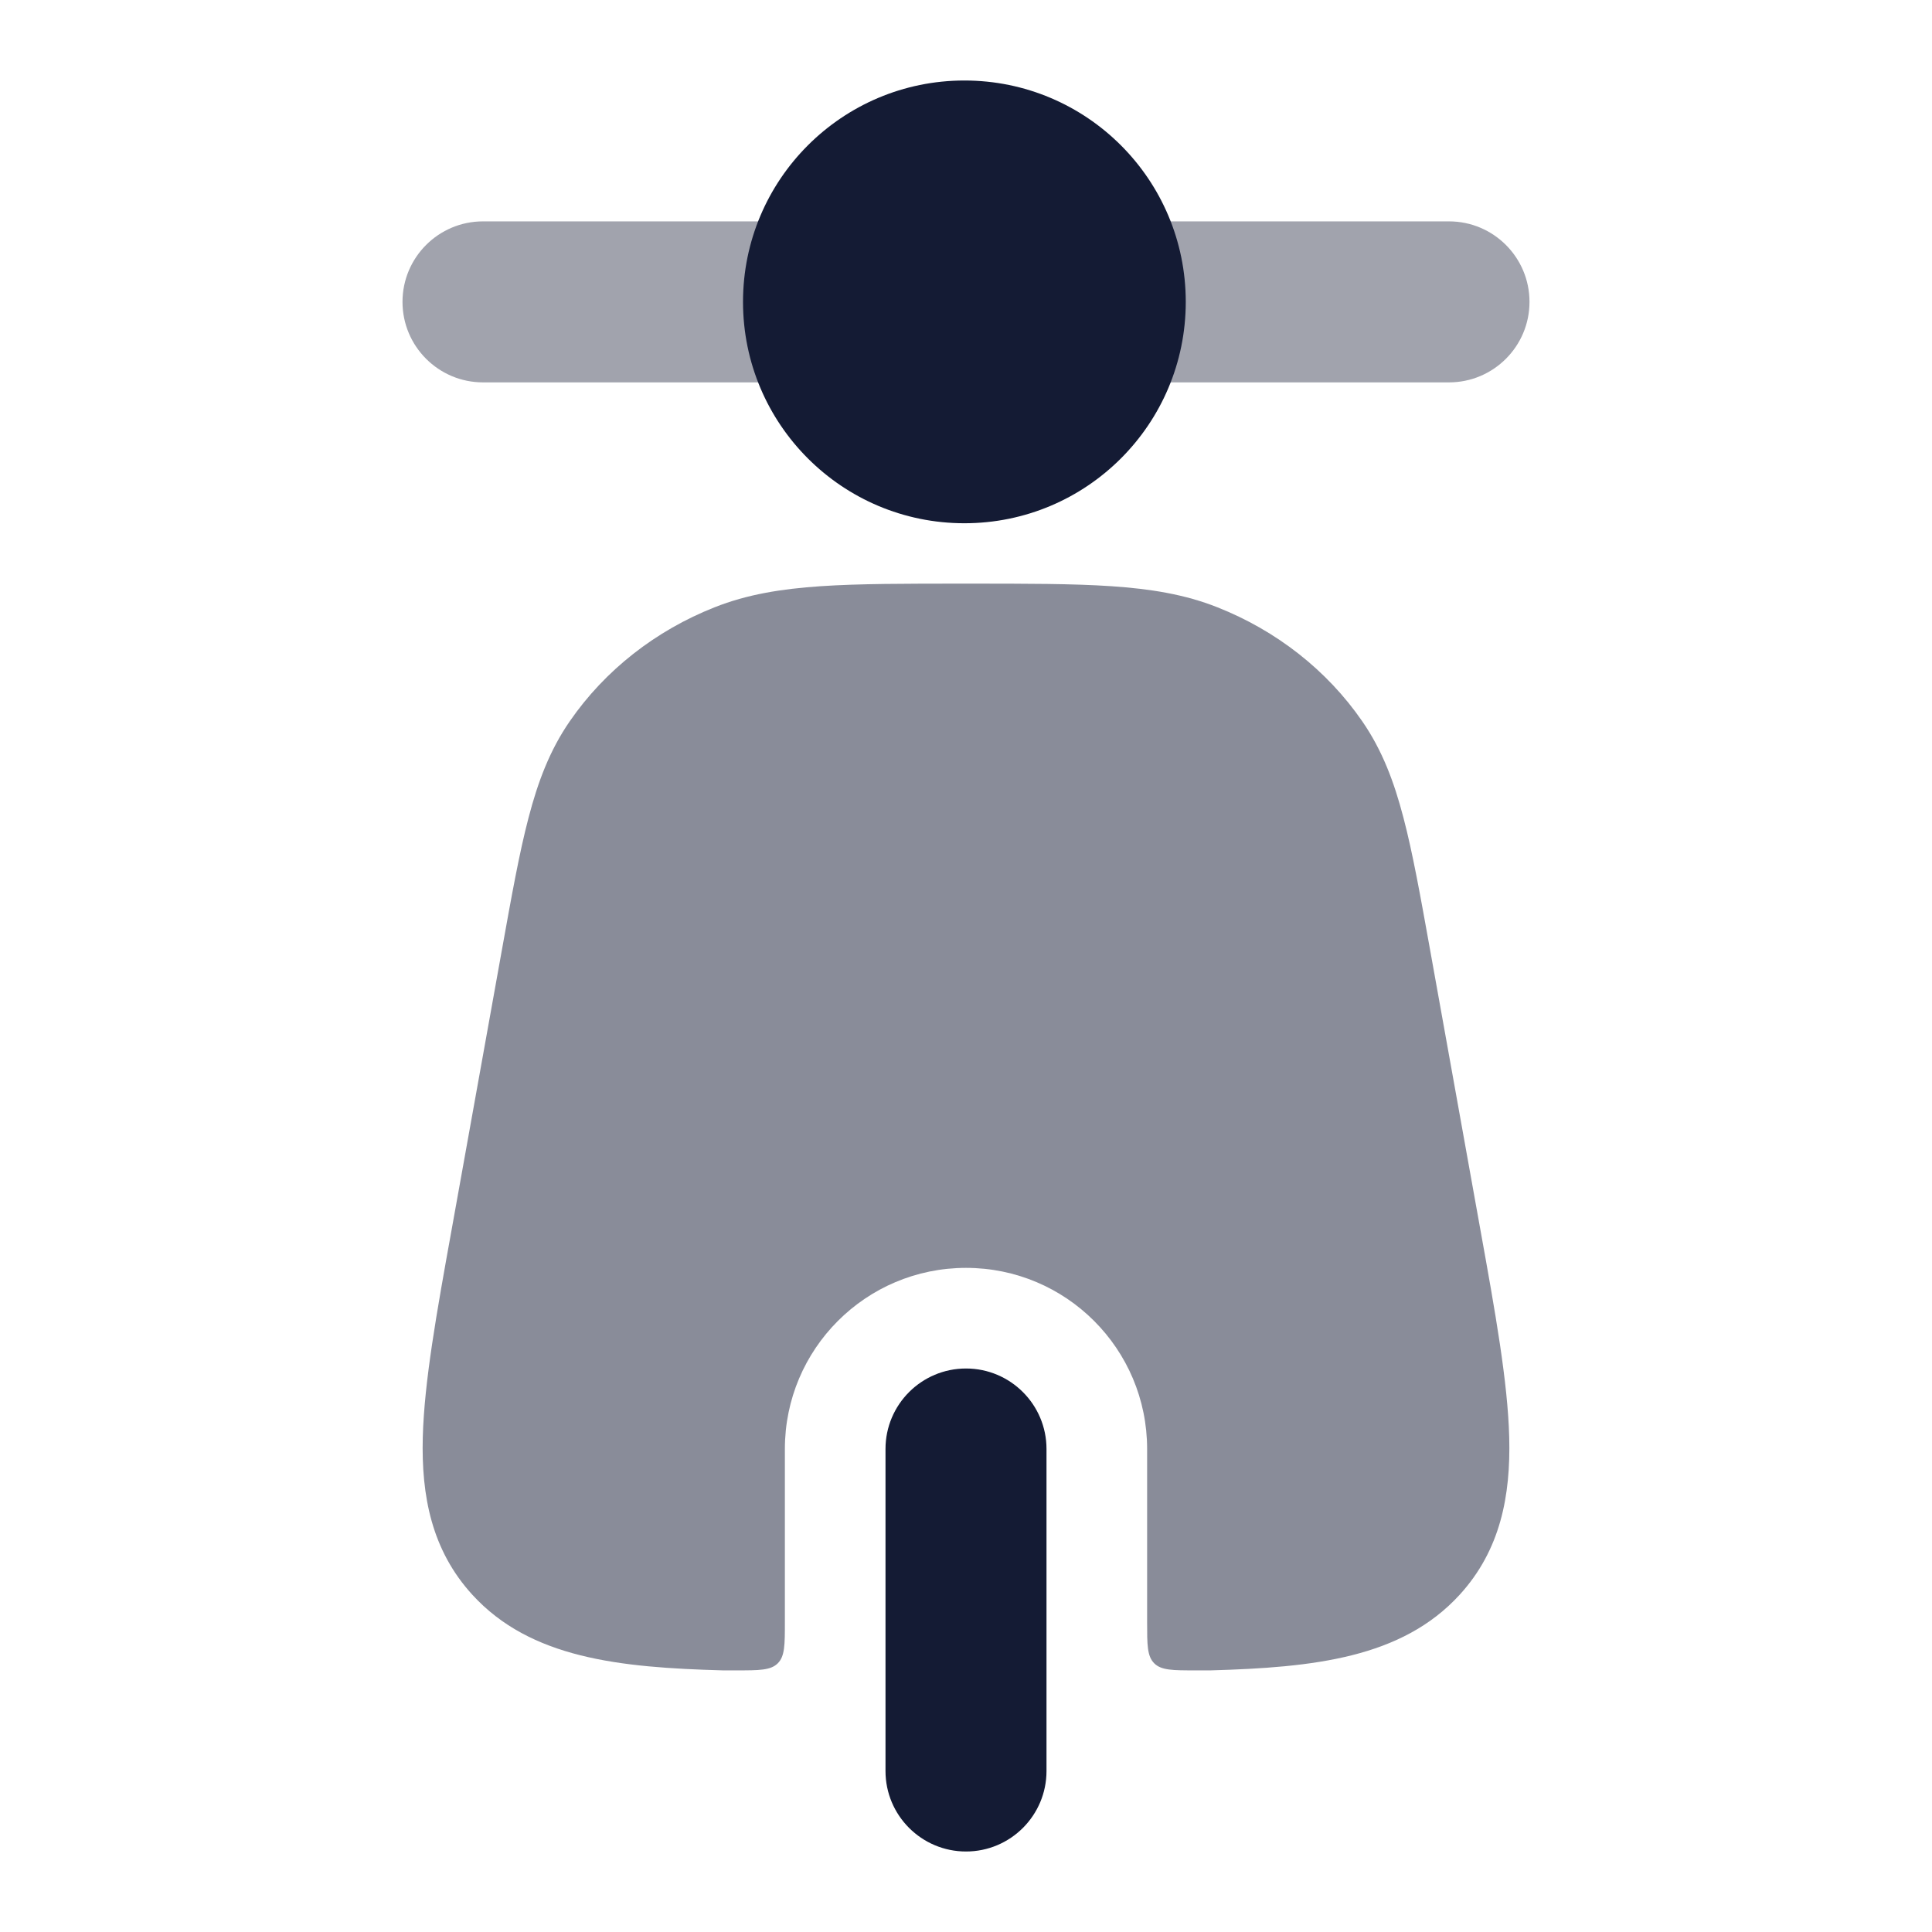 <svg width="24" height="24" viewBox="0 0 24 24" fill="none" xmlns="http://www.w3.org/2000/svg">
<path fill-rule="evenodd" clip-rule="evenodd" d="M12 17C12.552 17 13 17.448 13 18V22C13 22.552 12.552 23 12 23C11.448 23 11 22.552 11 22V18C11 17.448 11.448 17 12 17Z" fill="#141B34"/>
<path opacity="0.5" d="M12.026 7.25H11.974C11.25 7.25 10.67 7.25 10.195 7.282C9.708 7.315 9.283 7.383 8.877 7.544C8.146 7.833 7.516 8.324 7.077 8.961C6.83 9.319 6.682 9.711 6.565 10.161C6.451 10.595 6.355 11.131 6.237 11.788L5.61 15.277C5.424 16.308 5.27 17.167 5.252 17.854C5.233 18.582 5.361 19.256 5.868 19.811C6.59 20.6 7.693 20.715 8.98 20.75L8.99 20.75H9.15C9.433 20.75 9.574 20.75 9.662 20.662C9.75 20.574 9.75 20.433 9.75 20.15V18C9.75 16.757 10.757 15.75 12 15.75C13.243 15.75 14.25 16.757 14.25 18V20.15C14.25 20.433 14.25 20.574 14.338 20.662C14.426 20.75 14.567 20.75 14.85 20.75H15.028L15.039 20.75C16.317 20.714 17.413 20.597 18.132 19.811C18.639 19.256 18.767 18.582 18.748 17.854C18.73 17.167 18.576 16.308 18.39 15.277L17.763 11.788C17.645 11.131 17.549 10.595 17.435 10.161C17.318 9.711 17.17 9.319 16.923 8.961C16.484 8.324 15.854 7.833 15.123 7.544C14.717 7.383 14.292 7.315 13.805 7.282C13.33 7.25 12.75 7.25 12.026 7.25Z" fill="#141B34"/>
<path opacity="0.4" fill-rule="evenodd" clip-rule="evenodd" d="M5 3.75C5 3.198 5.448 2.75 6 2.75H10C10.552 2.75 11 3.198 11 3.75C11 4.302 10.552 4.75 10 4.75H6C5.448 4.75 5 4.302 5 3.75Z" fill="#141B34"/>
<path opacity="0.4" fill-rule="evenodd" clip-rule="evenodd" d="M13 3.75C13 3.198 13.448 2.75 14 2.75H18C18.552 2.75 19 3.198 19 3.75C19 4.302 18.552 4.75 18 4.75H14C13.448 4.75 13 4.302 13 3.75Z" fill="#141B34"/>
<path fill-rule="evenodd" clip-rule="evenodd" d="M9.23 3.75C9.23 2.231 10.462 1 11.98 1C13.499 1 14.73 2.231 14.73 3.75C14.73 5.269 13.499 6.5 11.98 6.5C10.462 6.5 9.23 5.269 9.23 3.75Z" fill="#141B34"/>
</svg>
